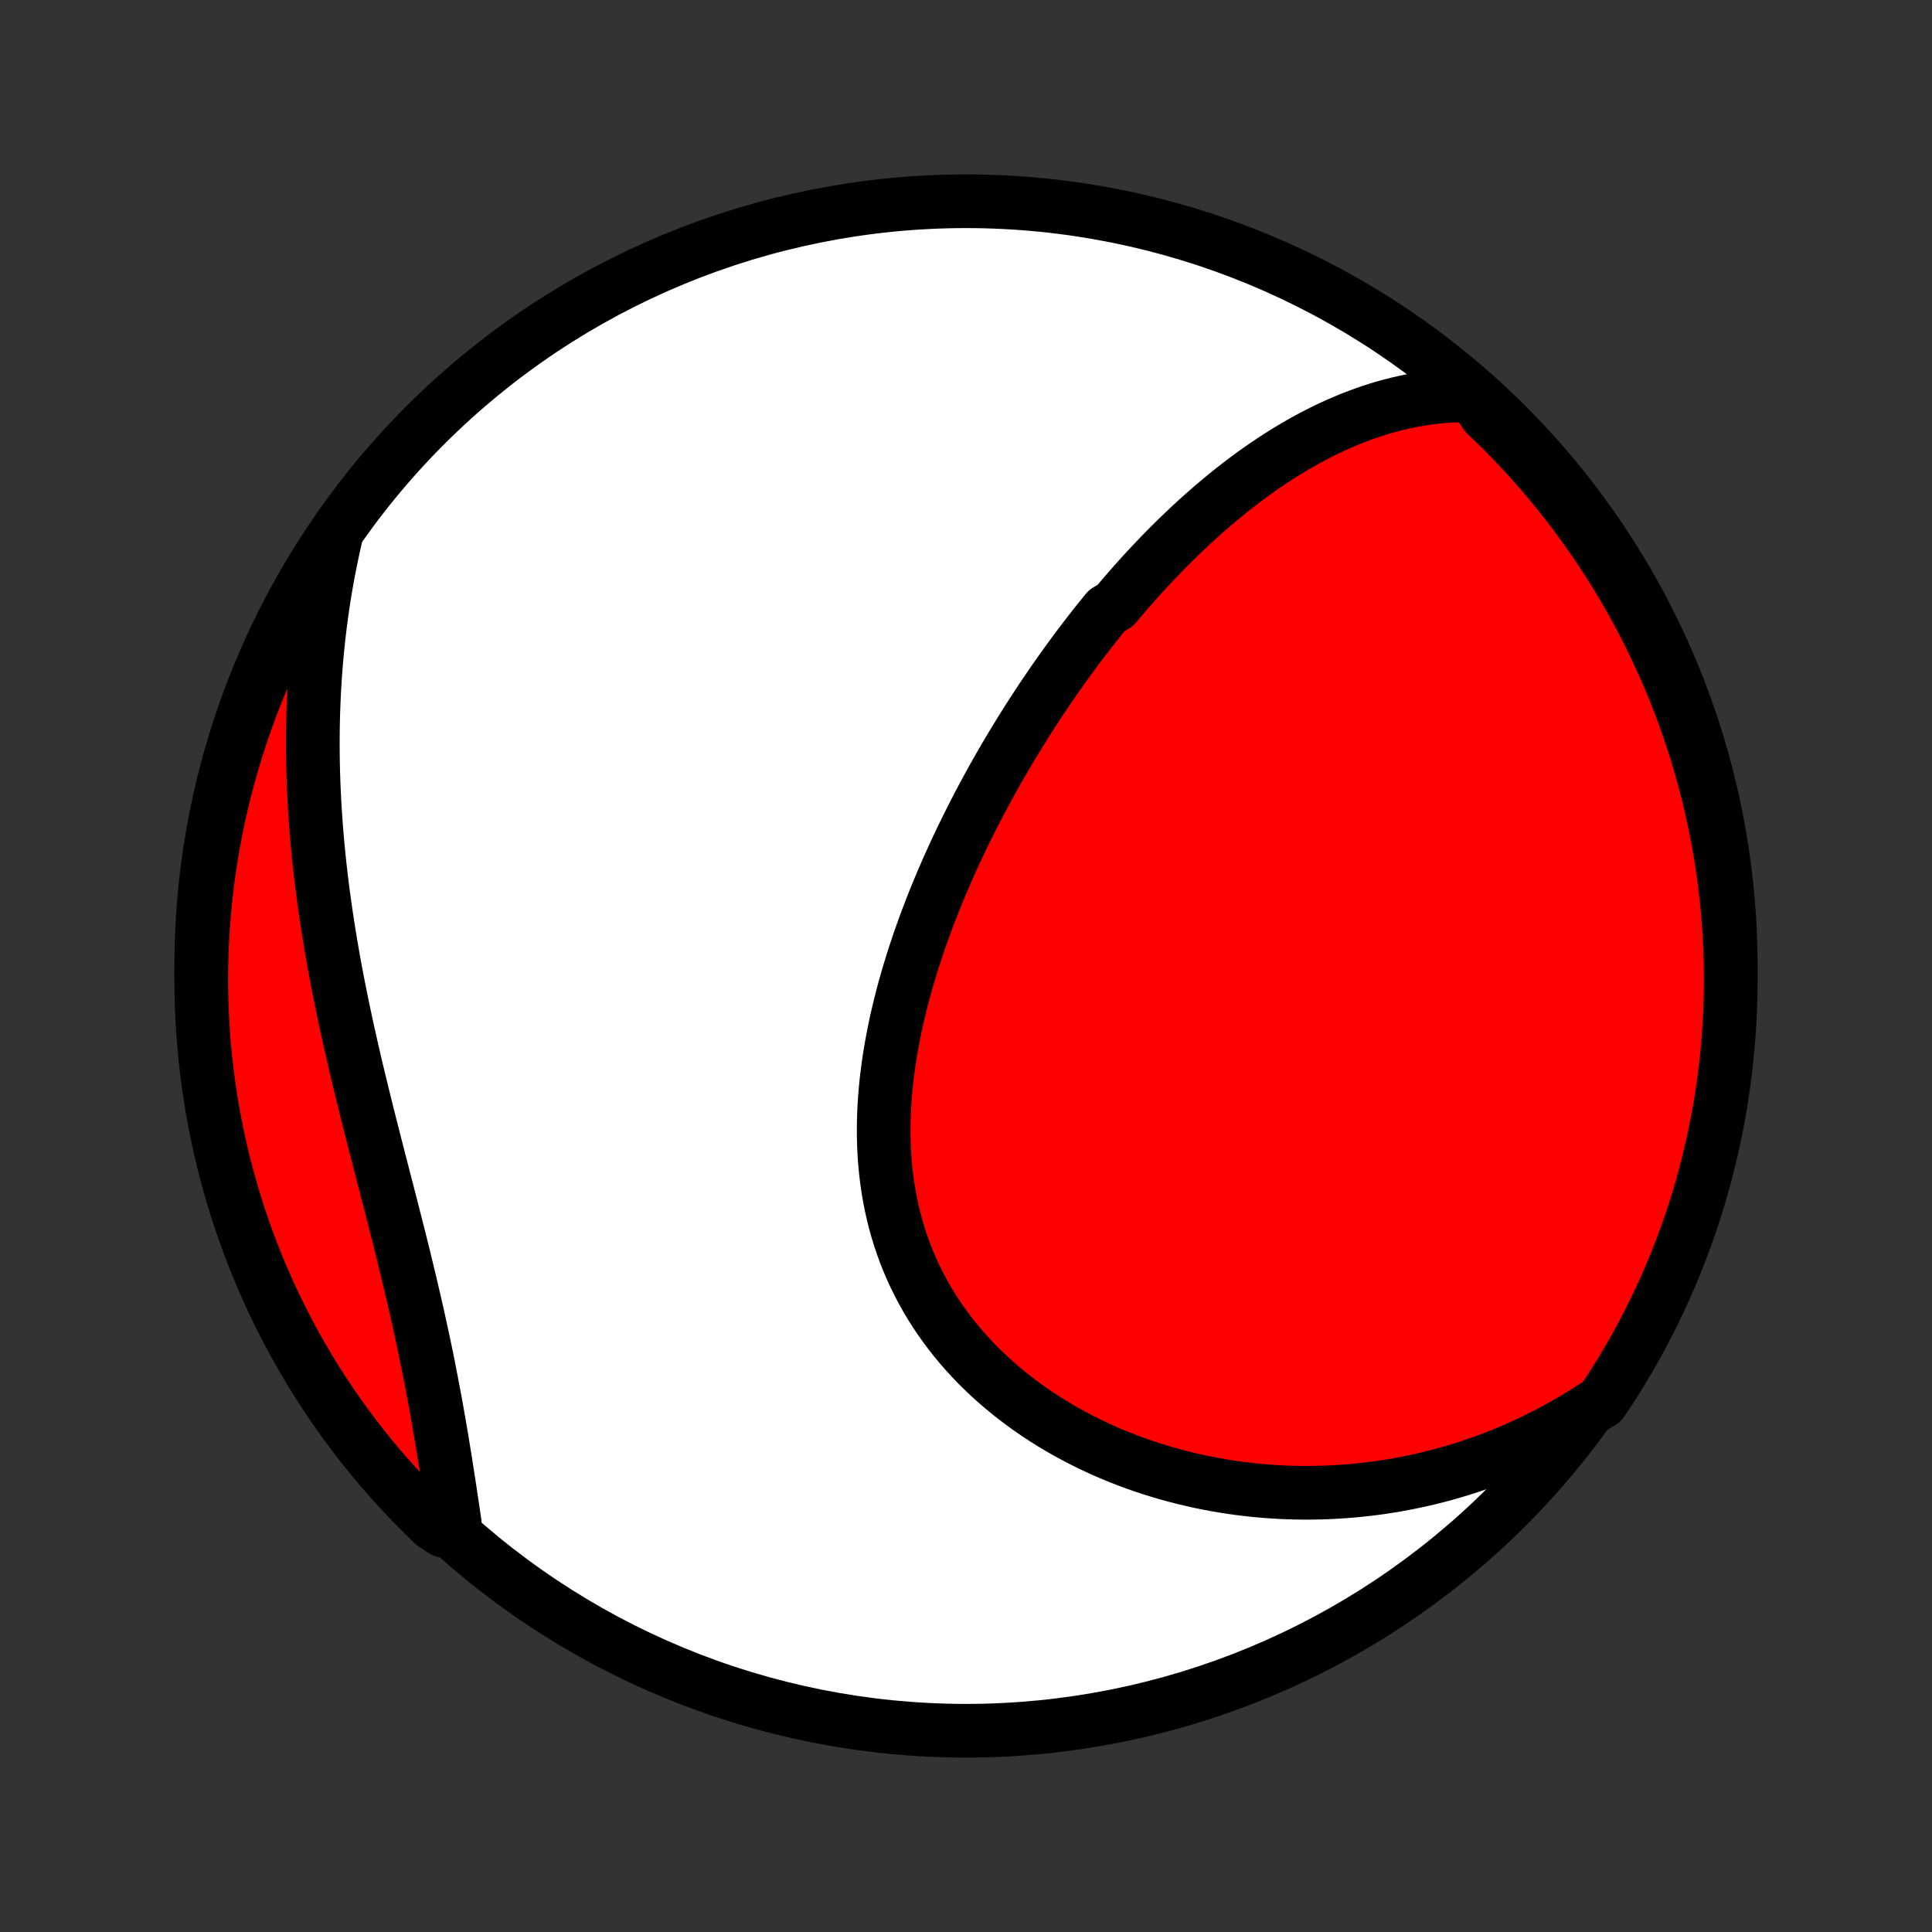 <?xml version="1.0" encoding="utf-8" standalone="no"?>
<!DOCTYPE svg PUBLIC "-//W3C//DTD SVG 1.1//EN"
  "http://www.w3.org/Graphics/SVG/1.1/DTD/svg11.dtd">
<!-- Created with matplotlib (http://matplotlib.org/) -->
<svg height="72pt" version="1.1" viewBox="0 0 72 72" width="72pt" xmlns="http://www.w3.org/2000/svg" xmlns:xlink="http://www.w3.org/1999/xlink">
 <rect x="0" y="0" width="72" height="72" fill="#333333" stroke="none"/>
 <defs>
  <style type="text/css">
*{stroke-linecap:butt;stroke-linejoin:round;}
  </style>
 </defs>
 <g id="figure_1">
  <g id="patch_1">
   <path d="
M0 72
L72 72
L72 0
L0 0
z
" style="fill:none;"/>
  </g>
  <g id="axes_1">
   <g id="PatchCollection_1">
    <defs>
     <path d="
M36 -7.5
C43.558 -7.5 50.808 -10.503 56.153 -15.848
C61.497 -21.192 64.5 -28.442 64.5 -36
C64.5 -43.558 61.497 -50.808 56.153 -56.153
C50.808 -61.497 43.558 -64.5 36 -64.5
C28.442 -64.5 21.192 -61.497 15.848 -56.153
C10.503 -50.808 7.5 -43.558 7.5 -36
C7.5 -28.442 10.503 -21.192 15.848 -15.848
C21.192 -10.503 28.442 -7.5 36 -7.5
z
" id="C0_0_a811fe30f3"/>
     <path d="
M54.901 -57.263
L54.606 -57.266
L54.314 -57.261
L54.026 -57.248
L53.741 -57.227
L53.459 -57.199
L53.181 -57.164
L52.906 -57.122
L52.635 -57.074
L52.366 -57.019
L52.101 -56.958
L51.839 -56.892
L51.58 -56.821
L51.324 -56.744
L51.072 -56.662
L50.822 -56.575
L50.575 -56.484
L50.331 -56.389
L50.09 -56.289
L49.852 -56.186
L49.616 -56.078
L49.383 -55.967
L49.153 -55.853
L48.925 -55.735
L48.7 -55.614
L48.478 -55.49
L48.258 -55.362
L48.04 -55.233
L47.825 -55.1
L47.611 -54.964
L47.4 -54.827
L47.192 -54.686
L46.985 -54.544
L46.781 -54.399
L46.578 -54.252
L46.377 -54.102
L46.179 -53.951
L45.982 -53.798
L45.787 -53.643
L45.594 -53.486
L45.403 -53.327
L45.213 -53.166
L45.026 -53.004
L44.839 -52.84
L44.655 -52.674
L44.471 -52.507
L44.29 -52.338
L44.11 -52.168
L43.931 -51.996
L43.754 -51.822
L43.578 -51.647
L43.404 -51.471
L43.23 -51.293
L43.059 -51.114
L42.888 -50.933
L42.718 -50.751
L42.55 -50.567
L42.383 -50.382
L42.217 -50.196
L42.052 -50.008
L41.889 -49.819
L41.726 -49.628
L41.564 -49.436
L41.244 -49.243
L41.085 -49.048
L40.927 -48.852
L40.77 -48.654
L40.615 -48.455
L40.459 -48.254
L40.305 -48.052
L40.152 -47.849
L40 -47.644
L39.848 -47.437
L39.697 -47.229
L39.547 -47.019
L39.398 -46.808
L39.25 -46.596
L39.103 -46.381
L38.956 -46.165
L38.81 -45.948
L38.665 -45.728
L38.521 -45.507
L38.377 -45.285
L38.234 -45.06
L38.093 -44.834
L37.952 -44.607
L37.811 -44.377
L37.672 -44.146
L37.533 -43.913
L37.396 -43.677
L37.259 -43.441
L37.123 -43.202
L36.988 -42.961
L36.854 -42.718
L36.721 -42.474
L36.589 -42.228
L36.458 -41.979
L36.328 -41.729
L36.2 -41.476
L36.072 -41.222
L35.946 -40.965
L35.821 -40.707
L35.697 -40.447
L35.575 -40.184
L35.454 -39.919
L35.334 -39.653
L35.217 -39.384
L35.1 -39.113
L34.986 -38.841
L34.873 -38.566
L34.762 -38.289
L34.654 -38.01
L34.547 -37.729
L34.442 -37.446
L34.34 -37.161
L34.24 -36.875
L34.143 -36.586
L34.048 -36.295
L33.956 -36.003
L33.867 -35.709
L33.781 -35.413
L33.697 -35.115
L33.618 -34.816
L33.542 -34.515
L33.469 -34.213
L33.4 -33.909
L33.336 -33.604
L33.275 -33.298
L33.218 -32.99
L33.166 -32.681
L33.119 -32.372
L33.077 -32.061
L33.039 -31.75
L33.007 -31.438
L32.981 -31.126
L32.959 -30.813
L32.944 -30.5
L32.935 -30.187
L32.932 -29.874
L32.935 -29.561
L32.945 -29.248
L32.961 -28.936
L32.985 -28.625
L33.015 -28.314
L33.053 -28.005
L33.097 -27.697
L33.15 -27.39
L33.21 -27.084
L33.277 -26.781
L33.352 -26.479
L33.435 -26.18
L33.526 -25.882
L33.625 -25.588
L33.731 -25.296
L33.846 -25.006
L33.968 -24.72
L34.098 -24.437
L34.236 -24.158
L34.381 -23.882
L34.534 -23.609
L34.694 -23.341
L34.862 -23.076
L35.037 -22.816
L35.219 -22.56
L35.407 -22.309
L35.602 -22.062
L35.804 -21.819
L36.012 -21.582
L36.226 -21.349
L36.446 -21.121
L36.672 -20.899
L36.903 -20.681
L37.139 -20.469
L37.38 -20.262
L37.625 -20.06
L37.876 -19.864
L38.13 -19.673
L38.388 -19.487
L38.651 -19.307
L38.916 -19.133
L39.185 -18.964
L39.458 -18.8
L39.733 -18.642
L40.011 -18.49
L40.291 -18.343
L40.574 -18.201
L40.859 -18.066
L41.146 -17.935
L41.435 -17.81
L41.726 -17.691
L42.018 -17.577
L42.311 -17.468
L42.606 -17.365
L42.902 -17.267
L43.199 -17.174
L43.496 -17.087
L43.794 -17.005
L44.093 -16.928
L44.393 -16.856
L44.693 -16.789
L44.993 -16.727
L45.293 -16.671
L45.594 -16.619
L45.895 -16.572
L46.195 -16.53
L46.496 -16.494
L46.796 -16.461
L47.096 -16.434
L47.396 -16.412
L47.696 -16.394
L47.995 -16.381
L48.294 -16.372
L48.593 -16.368
L48.89 -16.369
L49.188 -16.375
L49.485 -16.384
L49.781 -16.399
L50.077 -16.418
L50.372 -16.441
L50.667 -16.469
L50.96 -16.502
L51.254 -16.538
L51.546 -16.58
L51.837 -16.625
L52.129 -16.675
L52.419 -16.73
L52.708 -16.789
L52.997 -16.852
L53.284 -16.92
L53.571 -16.992
L53.858 -17.069
L54.143 -17.15
L54.427 -17.235
L54.711 -17.325
L54.993 -17.42
L55.275 -17.519
L55.556 -17.622
L55.836 -17.73
L56.115 -17.843
L56.393 -17.96
L56.67 -18.082
L56.947 -18.209
L57.222 -18.34
L57.496 -18.477
L57.769 -18.618
L58.041 -18.764
L58.312 -18.915
L58.582 -19.071
L58.85 -19.232
L59.118 -19.398
L59.384 -19.569
L59.682 -19.745
L59.955 -20.144
L60.221 -20.56
L60.479 -20.98
L60.73 -21.405
L60.974 -21.835
L61.21 -22.268
L61.438 -22.706
L61.658 -23.148
L61.871 -23.594
L62.076 -24.044
L62.272 -24.497
L62.461 -24.954
L62.642 -25.414
L62.814 -25.878
L62.979 -26.344
L63.135 -26.814
L63.283 -27.286
L63.423 -27.761
L63.554 -28.238
L63.677 -28.718
L63.791 -29.2
L63.897 -29.684
L63.995 -30.17
L64.084 -30.658
L64.164 -31.147
L64.236 -31.638
L64.299 -32.13
L64.354 -32.624
L64.4 -33.118
L64.437 -33.613
L64.466 -34.109
L64.486 -34.606
L64.497 -35.103
L64.5 -35.6
L64.494 -36.097
L64.479 -36.595
L64.456 -37.092
L64.424 -37.589
L64.383 -38.085
L64.334 -38.581
L64.275 -39.076
L64.209 -39.57
L64.134 -40.063
L64.05 -40.555
L63.958 -41.045
L63.857 -41.534
L63.747 -42.021
L63.63 -42.506
L63.504 -42.989
L63.369 -43.471
L63.226 -43.949
L63.075 -44.426
L62.915 -44.9
L62.748 -45.371
L62.572 -45.839
L62.388 -46.304
L62.196 -46.767
L61.996 -47.226
L61.788 -47.681
L61.573 -48.133
L61.349 -48.581
L61.118 -49.026
L60.879 -49.466
L60.633 -49.902
L60.379 -50.334
L60.117 -50.762
L59.849 -51.185
L59.573 -51.604
L59.29 -52.018
L58.999 -52.427
L58.702 -52.831
L58.398 -53.23
L58.087 -53.623
L57.769 -54.011
L57.445 -54.394
L57.114 -54.771
L56.777 -55.143
L56.433 -55.508
L56.084 -55.868
L55.727 -56.221
L55.365 -56.569
z
" id="C0_1_a0d132a805"/>
     <path d="
M12.506 -51.967
L12.435 -51.655
L12.368 -51.341
L12.303 -51.026
L12.242 -50.711
L12.183 -50.395
L12.128 -50.078
L12.076 -49.76
L12.027 -49.441
L11.982 -49.12
L11.939 -48.799
L11.899 -48.477
L11.863 -48.154
L11.829 -47.83
L11.798 -47.504
L11.771 -47.178
L11.746 -46.85
L11.725 -46.521
L11.706 -46.191
L11.691 -45.86
L11.678 -45.528
L11.669 -45.194
L11.662 -44.859
L11.659 -44.523
L11.658 -44.185
L11.661 -43.847
L11.666 -43.507
L11.675 -43.165
L11.686 -42.822
L11.701 -42.478
L11.718 -42.133
L11.738 -41.787
L11.762 -41.439
L11.788 -41.09
L11.817 -40.739
L11.849 -40.387
L11.884 -40.034
L11.922 -39.68
L11.963 -39.324
L12.007 -38.968
L12.053 -38.61
L12.103 -38.251
L12.155 -37.89
L12.21 -37.529
L12.267 -37.166
L12.327 -36.803
L12.39 -36.438
L12.455 -36.072
L12.523 -35.706
L12.593 -35.339
L12.666 -34.971
L12.741 -34.602
L12.818 -34.232
L12.897 -33.862
L12.978 -33.491
L13.061 -33.119
L13.146 -32.747
L13.232 -32.375
L13.32 -32.002
L13.41 -31.63
L13.501 -31.257
L13.593 -30.884
L13.685 -30.51
L13.779 -30.137
L13.874 -29.765
L13.969 -29.392
L14.065 -29.019
L14.16 -28.647
L14.256 -28.276
L14.352 -27.905
L14.447 -27.535
L14.543 -27.165
L14.637 -26.796
L14.731 -26.428
L14.824 -26.062
L14.916 -25.696
L15.007 -25.331
L15.096 -24.968
L15.184 -24.605
L15.271 -24.244
L15.355 -23.885
L15.439 -23.527
L15.52 -23.171
L15.6 -22.816
L15.677 -22.463
L15.753 -22.112
L15.827 -21.762
L15.899 -21.415
L15.969 -21.07
L16.036 -20.726
L16.102 -20.385
L16.166 -20.046
L16.229 -19.709
L16.289 -19.374
L16.347 -19.042
L16.404 -18.712
L16.46 -18.385
L16.513 -18.06
L16.566 -17.737
L16.617 -17.418
L16.666 -17.1
L16.715 -16.786
L16.763 -16.474
L16.809 -16.165
L16.855 -15.858
L16.9 -15.555
L16.945 -15.254
L16.528 -14.956
L16.168 -15.189
L15.814 -15.532
L15.466 -15.881
L15.124 -16.236
L14.789 -16.598
L14.46 -16.965
L14.137 -17.338
L13.822 -17.717
L13.512 -18.101
L13.21 -18.491
L12.915 -18.886
L12.627 -19.287
L12.346 -19.692
L12.072 -20.102
L11.806 -20.518
L11.546 -20.938
L11.295 -21.362
L11.05 -21.791
L10.814 -22.224
L10.585 -22.662
L10.364 -23.104
L10.15 -23.549
L9.945 -23.998
L9.747 -24.451
L9.558 -24.908
L9.376 -25.368
L9.203 -25.831
L9.037 -26.297
L8.88 -26.766
L8.732 -27.238
L8.591 -27.713
L8.459 -28.19
L8.335 -28.669
L8.22 -29.151
L8.113 -29.635
L8.015 -30.121
L7.925 -30.608
L7.844 -31.098
L7.771 -31.588
L7.707 -32.081
L7.651 -32.574
L7.604 -33.068
L7.566 -33.563
L7.537 -34.059
L7.516 -34.556
L7.504 -35.053
L7.5 -35.55
L7.505 -36.047
L7.519 -36.545
L7.542 -37.042
L7.573 -37.539
L7.613 -38.035
L7.661 -38.531
L7.718 -39.026
L7.784 -39.52
L7.858 -40.013
L7.941 -40.505
L8.033 -40.996
L8.133 -41.485
L8.241 -41.972
L8.358 -42.457
L8.483 -42.941
L8.617 -43.422
L8.759 -43.901
L8.91 -44.378
L9.068 -44.852
L9.235 -45.324
L9.41 -45.792
L9.593 -46.258
L9.784 -46.72
L9.983 -47.179
L10.19 -47.635
L10.405 -48.088
L10.628 -48.536
L10.858 -48.981
L11.096 -49.422
L11.342 -49.858
L11.595 -50.291
L11.856 -50.719
L12.124 -51.143
z
" id="C0_2_2921f2d213"/>
    </defs>
    <g clip-path="url(#p1bffca34e9)">
     <use style="fill:#ffffff;stroke:#000000;stroke-width:2.0;" x="0.0" xlink:href="#C0_0_a811fe30f3" y="72.0"/>
    </g>
    <g clip-path="url(#p1bffca34e9)">
     <use style="fill:#ff0000;stroke:#000000;stroke-width:2.0;" x="0.0" xlink:href="#C0_1_a0d132a805" y="72.0"/>
    </g>
    <g clip-path="url(#p1bffca34e9)">
     <use style="fill:#ff0000;stroke:#000000;stroke-width:2.0;" x="0.0" xlink:href="#C0_2_2921f2d213" y="72.0"/>
    </g>
   </g>
  </g>
 </g>
 <defs>
  <clipPath id="p1bffca34e9">
   <rect height="72.0" width="72.0" x="0.0" y="0.0"/>
  </clipPath>
 </defs>
</svg>
